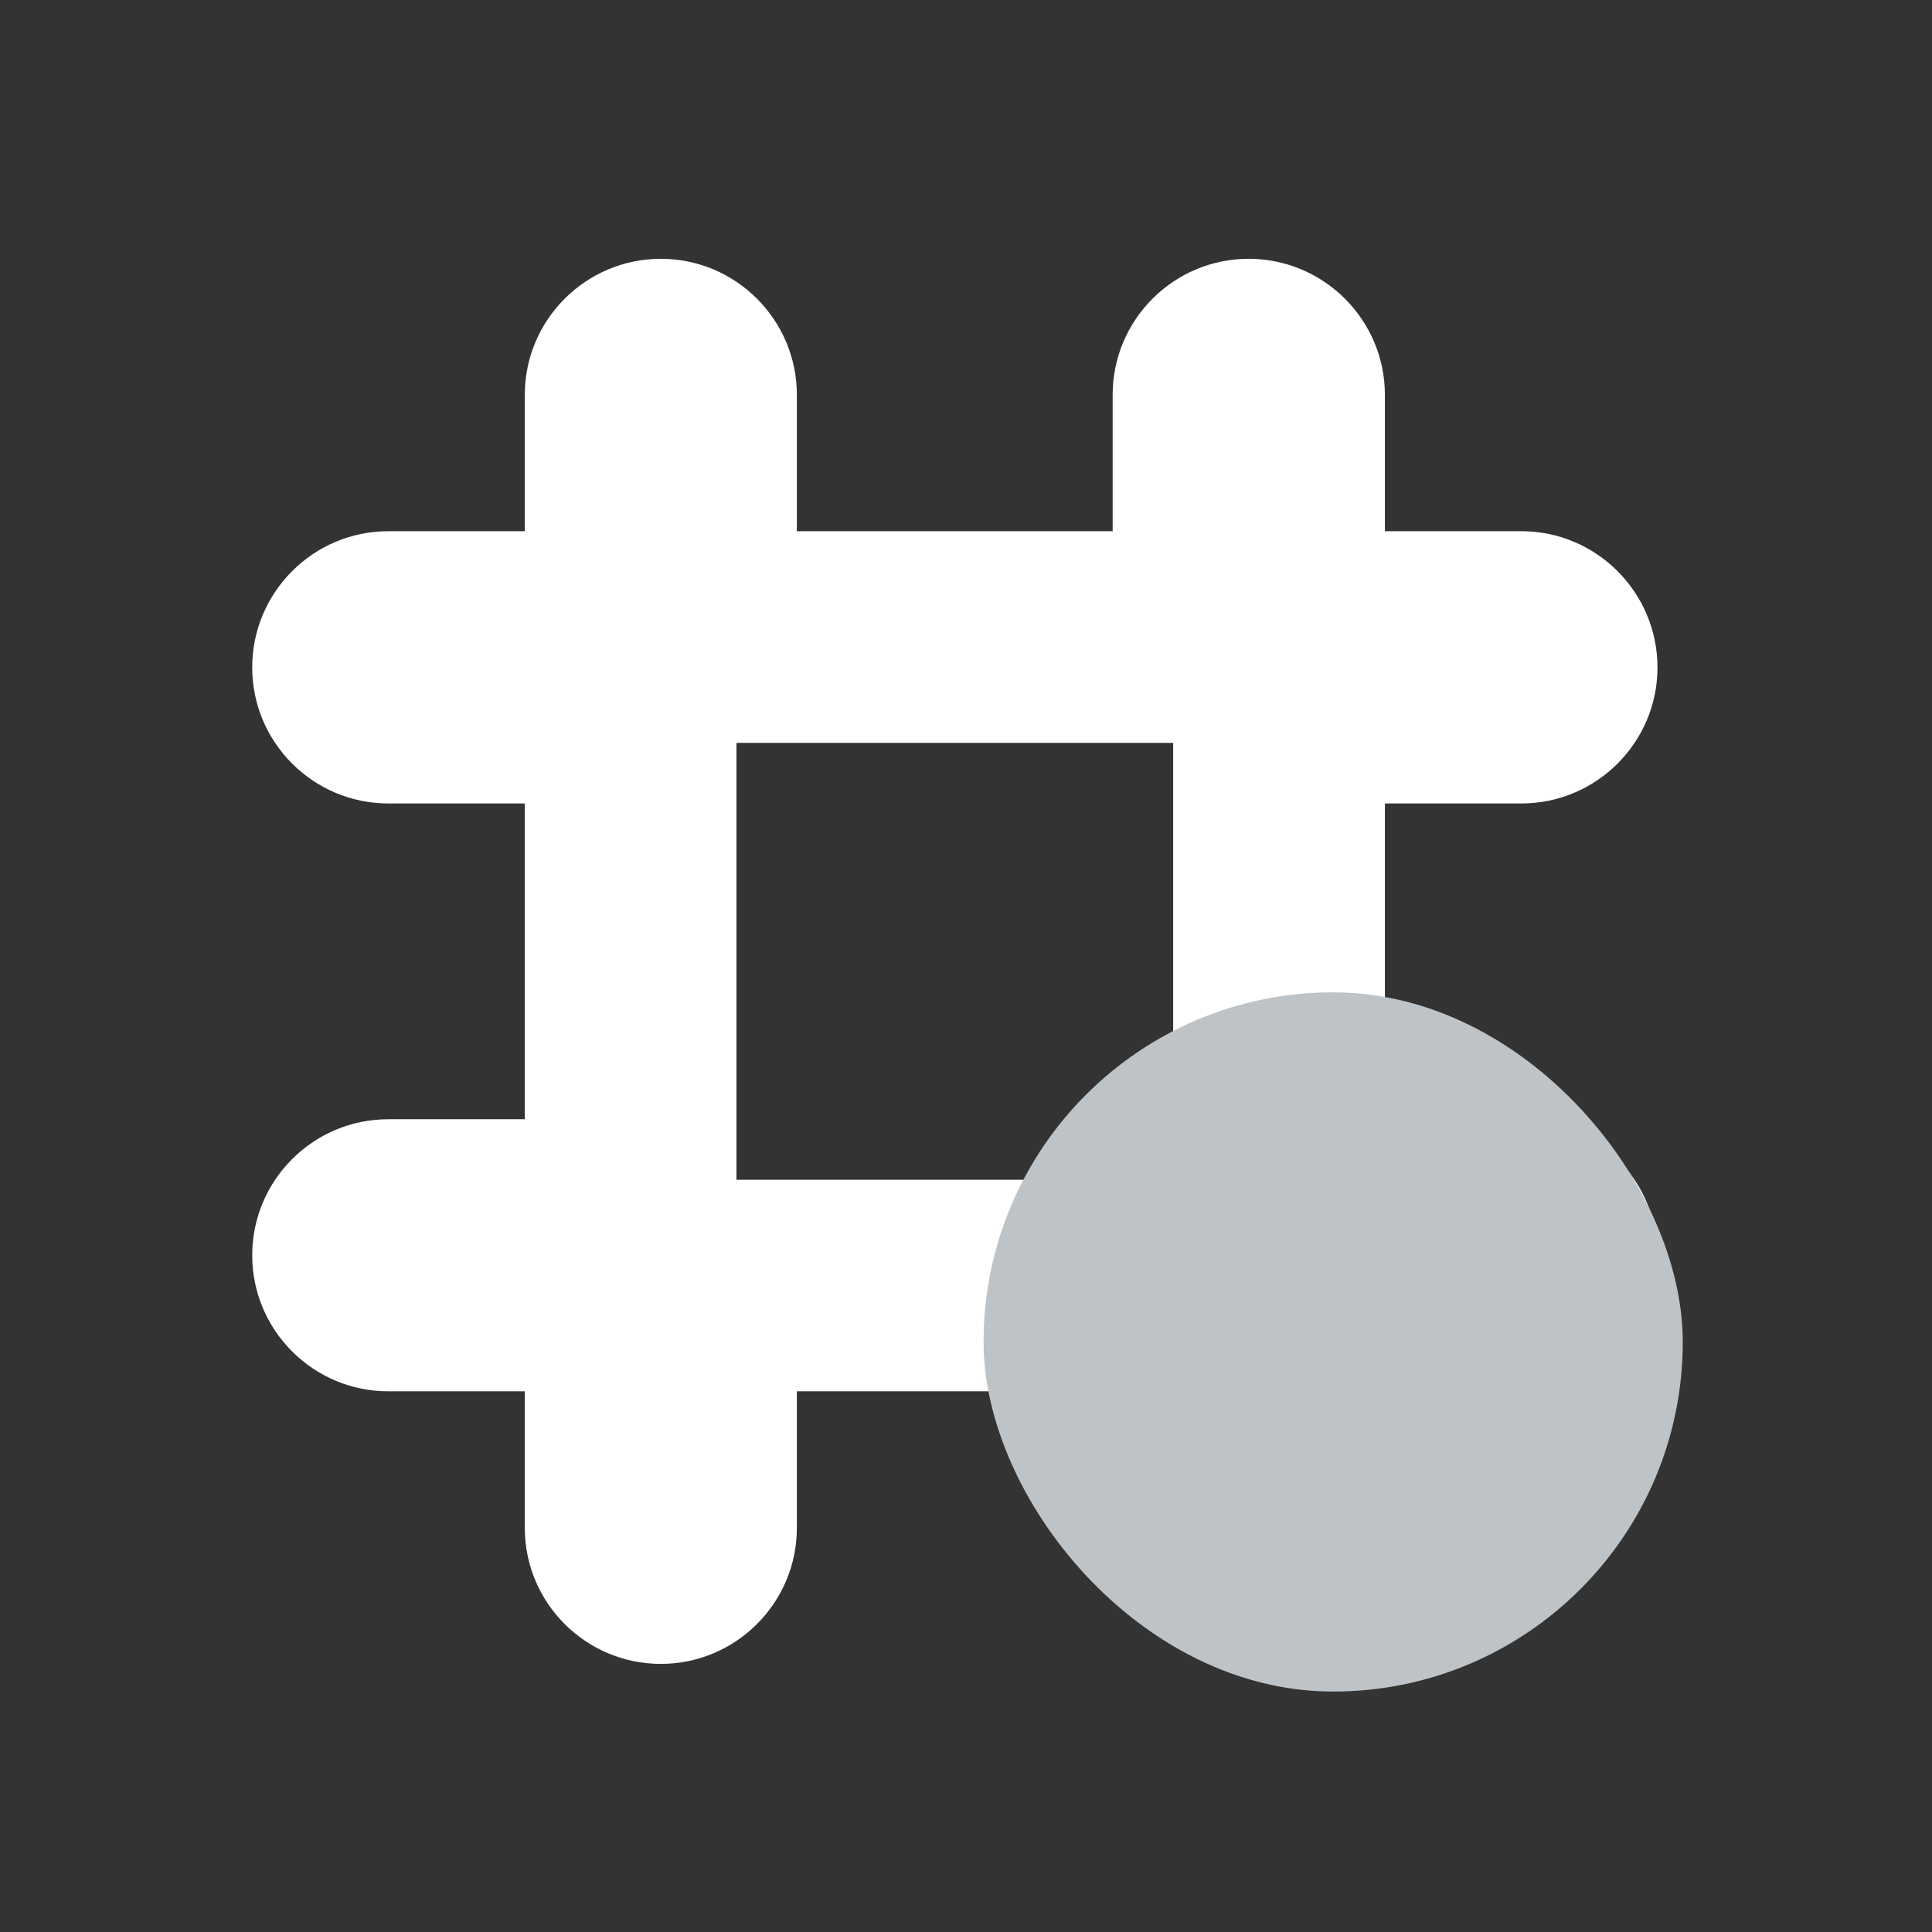 <svg viewBox="0 0 22 22" xmlns="http://www.w3.org/2000/svg"><rect x="0" y="0" width="22" height="22" fill="#333333" stroke="none"/><g transform="translate(-553.7 -583.1)"><path transform="translate(553.7 583.1)" d="m7.525 2.947c-.854 0-1.549.695-1.549 1.549v1.553h-1.555c-.854 0-1.549.696-1.549 1.551 0 .854.695 1.549 1.549 1.549h1.555v3.596h-1.555c-.854 0-1.549.695-1.549 1.549 0 .854.695 1.549 1.549 1.549h1.555v1.555c0 .855.694 1.549 1.549 1.549.854 0 1.549-.694 1.549-1.549v-1.555h3.596v1.555c0 .855.695 1.549 1.549 1.549.854 0 1.551-.694 1.551-1.549v-1.555h1.555c.854 0 1.549-.695 1.549-1.549 0-.854-.695-1.549-1.549-1.549h-1.555v-3.596h1.555c.854 0 1.549-.695 1.549-1.549 0-.854-.695-1.551-1.549-1.551h-1.555v-1.553c0-.854-.697-1.549-1.551-1.549-.855 0-1.549.695-1.549 1.549v1.553h-3.596v-1.553c0-.854-.695-1.549-1.549-1.549m.861 5.512h4.973v4.975h-4.973v-4.975" fill="#fff"/><rect x="564.9" y="594.4" width="7.962" height="7.962" rx="3.981" fill="#bdc3c7"/></g></svg>
